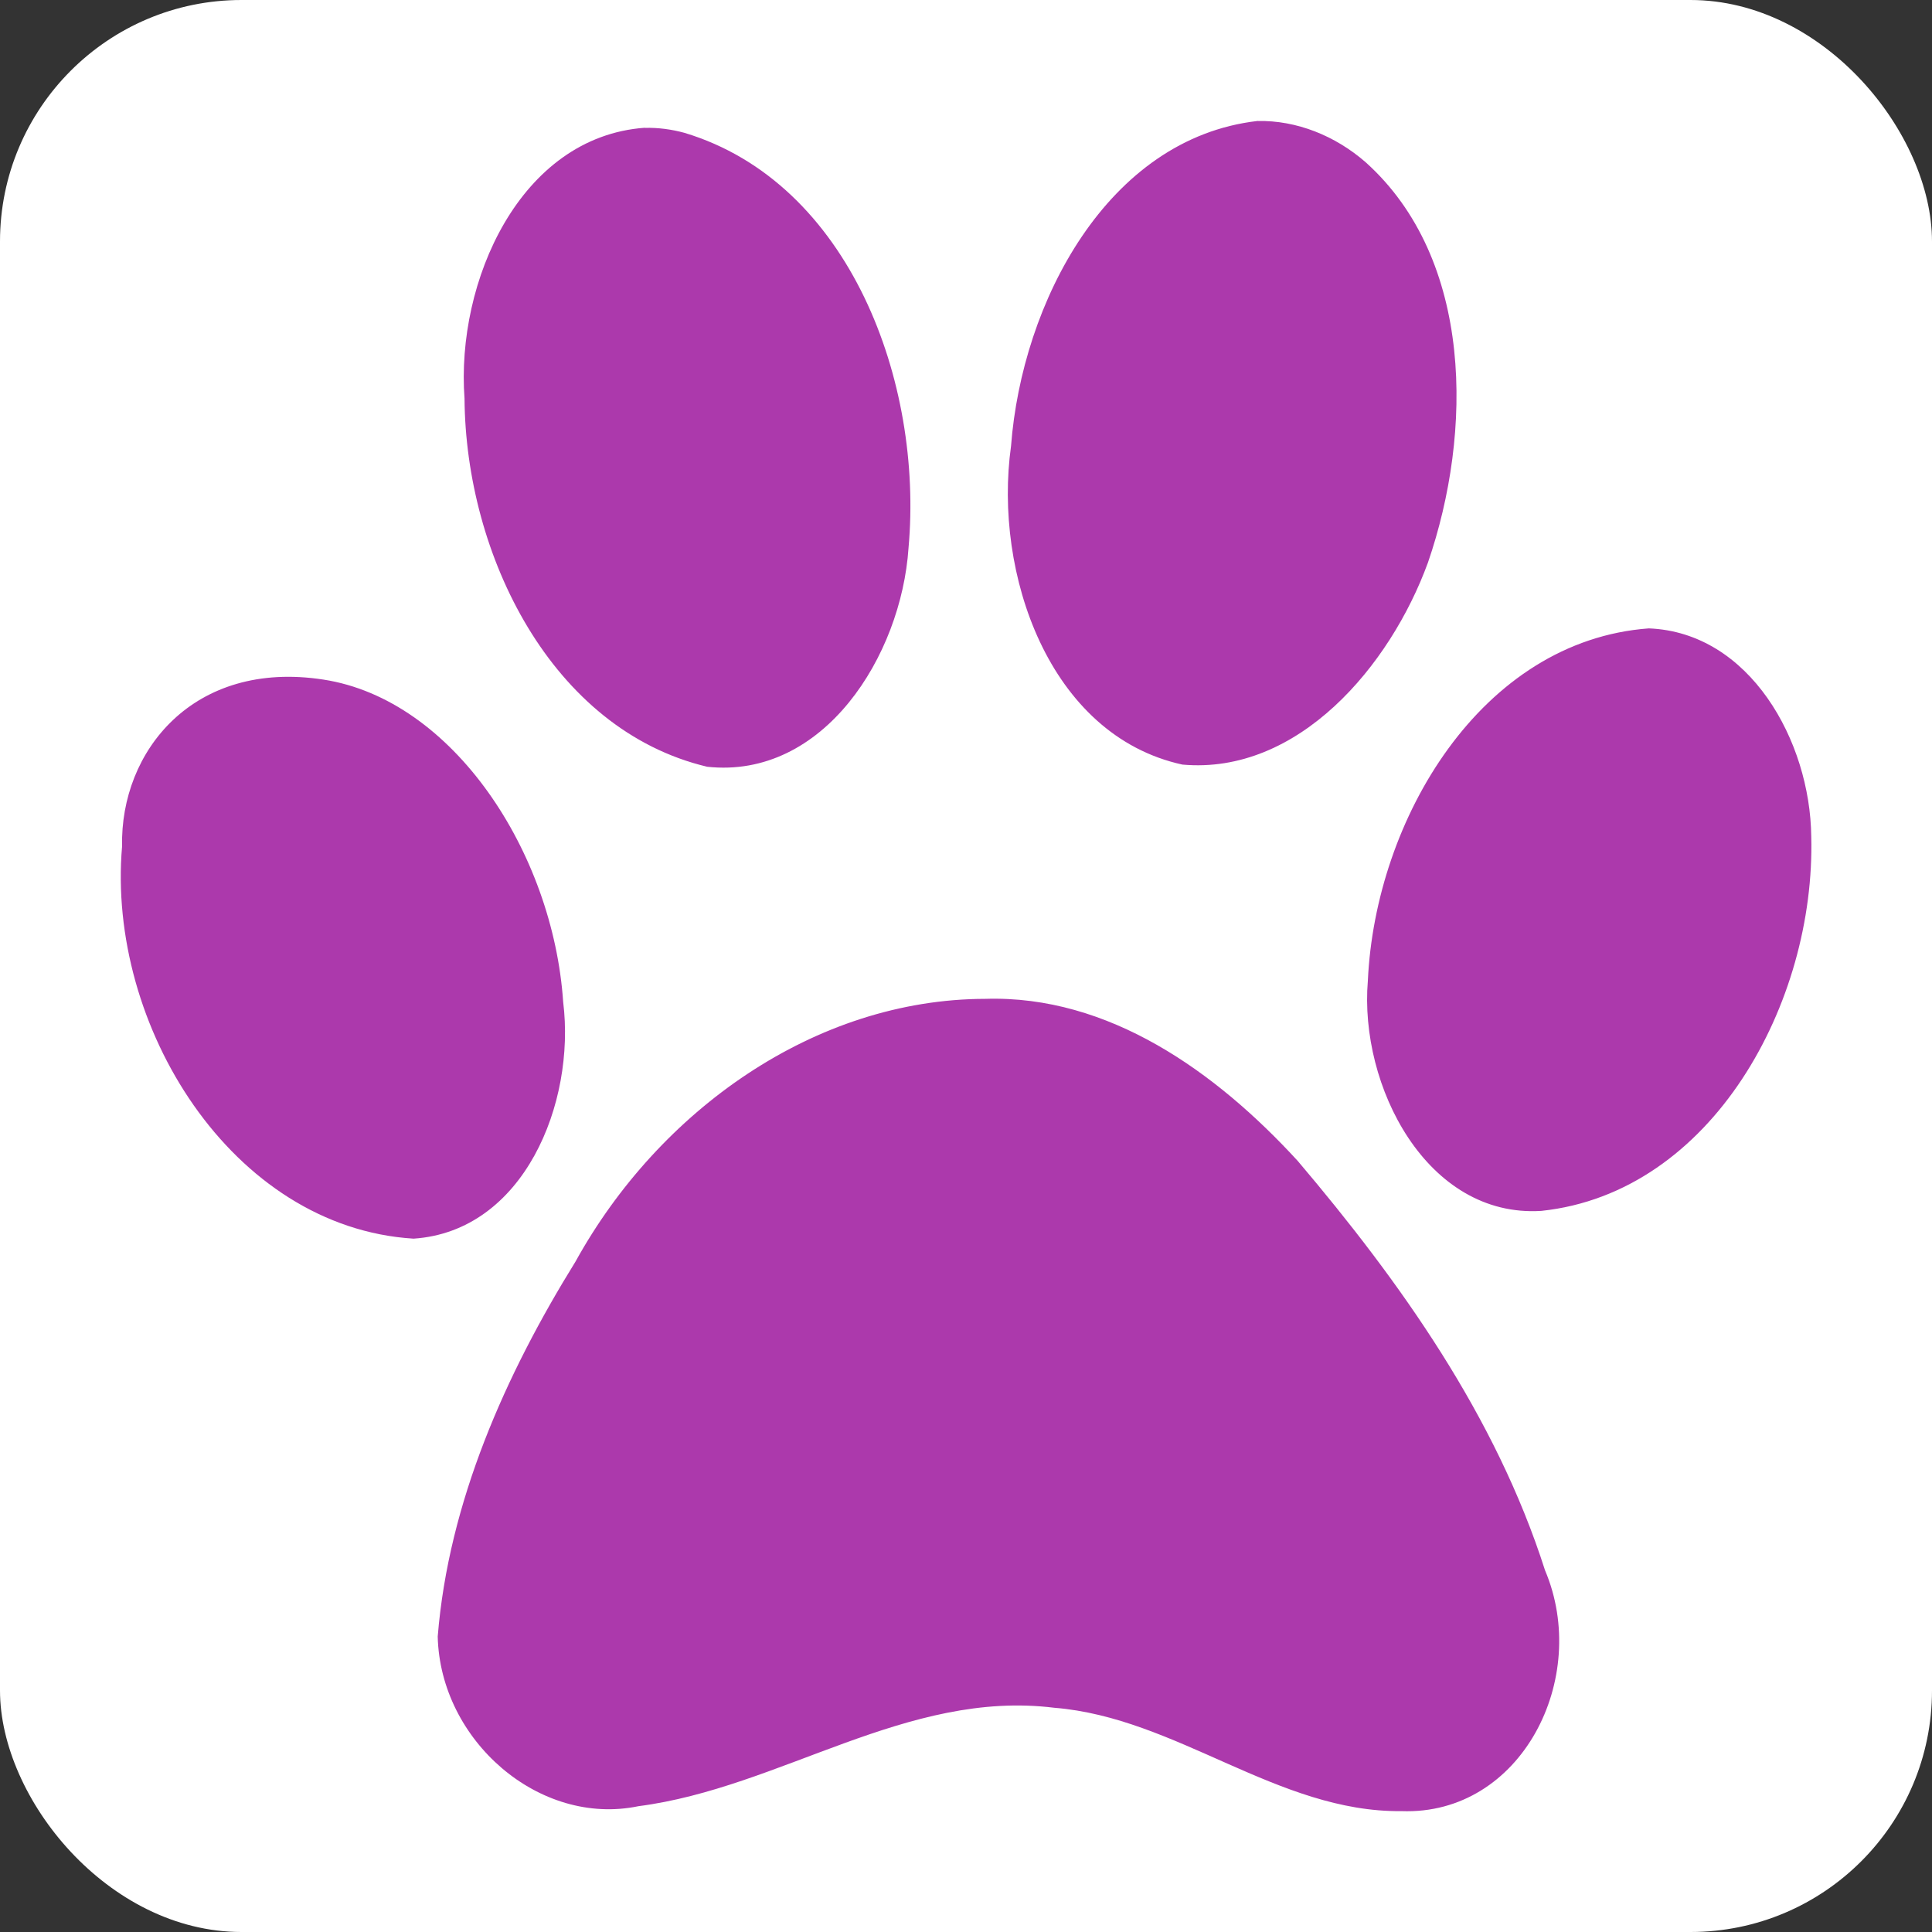<svg xmlns:dc="http://purl.org/dc/elements/1.1/" xmlns:cc="http://creativecommons.org/ns#" xmlns:rdf="http://www.w3.org/1999/02/22-rdf-syntax-ns#" xmlns:svg="http://www.w3.org/2000/svg" xmlns="http://www.w3.org/2000/svg" version="1.1" width="100%" height="100%" viewBox="0 0 16 16" id="svg2">
  <rect x="0" y="0" width="16" height="16" fill="#333333" stroke="none"/>
  <defs id="defs6"/>
  <rect width="16" height="16" x="0" y="0" id="canvas" style="fill:none;stroke:none;visibility:hidden"/><rect x="0" y="0" width="16" height="16" rx="2" ry="2" id="shield" style="fill:#ffffff;stroke:none;"/>
  <path d="M 9.413,0.002 C 8.169,0.146 7.463,1.509 7.373,2.694 7.226,3.746 7.686,5.09 8.792,5.332 9.75,5.418 10.513,4.517 10.826,3.658 11.196,2.583 11.206,1.148 10.309,0.343 10.06,0.126 9.74,-0.005 9.413,0.002 z m -5.073,0.056 c -1.035,0.075 -1.565,1.277 -1.493,2.243 0.009,1.291 0.718,2.742 2.01,3.049 0.964,0.104 1.607,-0.918 1.667,-1.812 0.123,-1.368 -0.483,-3.025 -1.856,-3.438 -0.107,-0.029 -0.217,-0.044 -0.328,-0.041 z M 12.655,4.204 c -1.388,0.102 -2.266,1.581 -2.327,2.918 -0.073,0.871 0.489,1.966 1.437,1.906 C 13.182,8.878 14.036,7.299 14,5.927 13.991,5.137 13.491,4.237 12.655,4.204 z M 0.011,6.009 c -0.129,1.482 0.908,3.156 2.414,3.249 0.913,-0.061 1.343,-1.121 1.239,-1.96 C 3.58,6.06 2.753,4.793 1.678,4.628 0.602,4.462 -0.006,5.222 0.011,6.009 z M 7.159,7.272 c -1.412,0.003 -2.703,0.926 -3.393,2.176 -0.578,0.933 -1.051,1.99 -1.141,3.105 0.02,0.86 0.84,1.576 1.663,1.405 1.174,-0.152 2.222,-0.967 3.443,-0.815 1.014,0.081 1.851,0.867 2.875,0.856 0.994,0.037 1.568,-1.102 1.189,-1.995 C 11.387,10.727 10.596,9.615 9.747,8.614 9.07,7.876 8.182,7.24 7.159,7.272 z" id="pet" style="fill:#ac39ac;fill-opacity:1" transform="translate(1,1)"/>
</svg>
